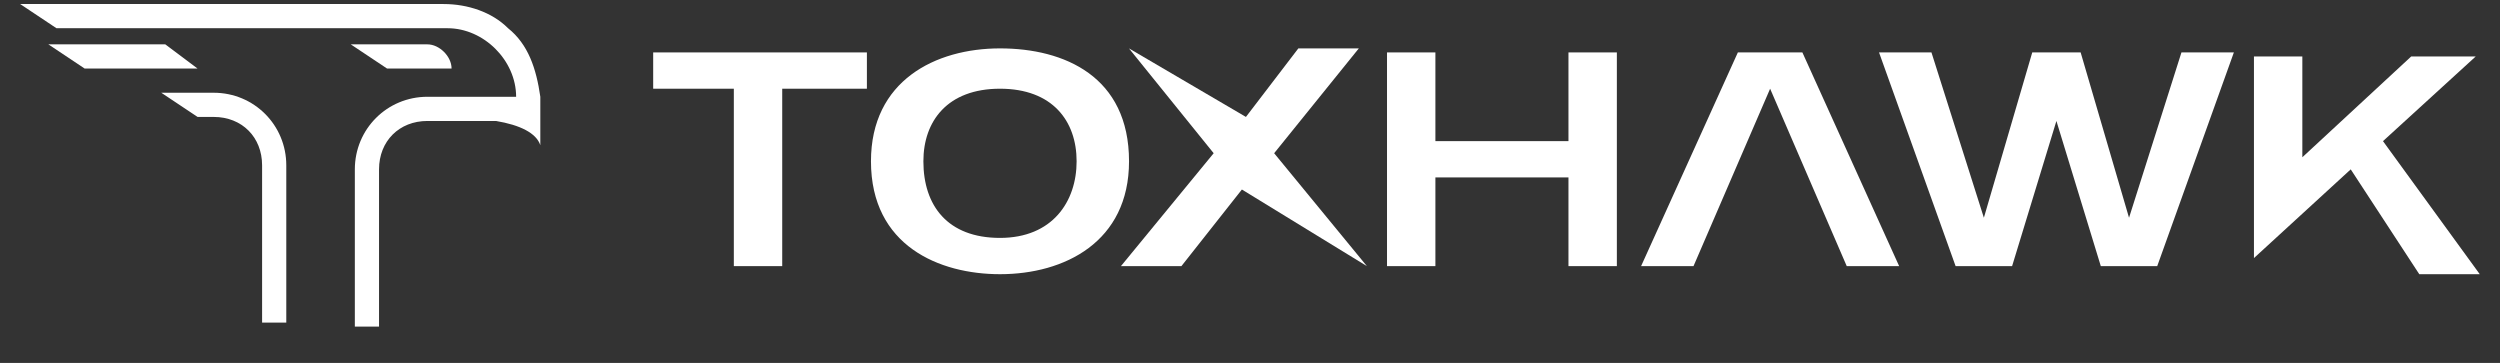 <svg width="62" height="9" viewBox="0 0 62 9" fill="none" xmlns="http://www.w3.org/2000/svg">
<rect x="0" y="0" width="62" height="9" fill="#333333" stroke="none"/>
<path d="M11.199 1.7C11.199 1.4 10.899 1.1 10.599 1.1H8.699L9.599 1.7H11.199Z" fill="white"/>
<path d="M4.099 1.1H1.199L2.099 1.7H4.899L4.099 1.1Z" fill="white"/>
<path d="M5.3 2.3H4L4.9 2.9H5.3C6 2.9 6.5 3.4 6.5 4.1V8H7.1V4.1C7.1 3.1 6.3 2.3 5.3 2.3Z" fill="white"/>
<path d="M12.6 0.7C12.2 0.3 11.6 0.1 11 0.1H0.5L1.4 0.7H11.1C12 0.7 12.8 1.5 12.8 2.4H10.6C9.6 2.4 8.8 3.2 8.8 4.2V8.1H9.4V4.2C9.4 3.5 9.9 3 10.6 3H11.8C12 3 12.1 3 12.3 3C12.9 3.1 13.3 3.3 13.4 3.6V3V2.4C13.3 1.7 13.1 1.1 12.6 0.7Z" fill="white"/>
<path d="M21.399 2.2H19.399V6.6H18.199V2.2H16.199V1.3H21.499V2.2H21.399Z" fill="white"/>
<path d="M28 4C28 6 26.4 6.8 24.8 6.8C23.3 6.8 21.6 6.1 21.6 4C21.6 2 23.2 1.2 24.8 1.2C26.4 1.2 28 1.9 28 4ZM26.7 4C26.7 3 26.1 2.2 24.8 2.2C23.5 2.2 22.9 3 22.9 4C22.9 5.1 23.5 5.9 24.8 5.9C26.1 5.9 26.7 5 26.7 4Z" fill="white"/>
<path d="M33.899 6.6L30.799 4.7L29.299 6.6H27.799L30.099 3.8L27.998 1.2L30.899 2.9L32.199 1.2H33.699L31.599 3.8L33.899 6.6Z" fill="white"/>
<path d="M40.098 1.3V6.6H38.898V4.4H35.598V6.6H34.398V1.3H35.598V3.5H38.898V1.3H40.098Z" fill="white"/>
<path d="M44.699 1.3H43.099L40.699 6.6H41.999L43.899 2.2L45.799 6.6H47.099L44.699 1.3Z" fill="white"/>
<path d="M55.4 1.3L53.499 6.6H52.1L50.999 3L49.9 6.6H48.499L46.6 1.3H47.9L49.2 5.4L50.4 1.3H51.6L52.8 5.4L54.1 1.3H55.4Z" fill="white"/>
<path d="M58.298 4.2L55.898 6.4V1.4H57.098V3.9L59.798 1.4H61.398L59.098 3.5L61.498 6.8H59.998L58.298 4.2Z" fill="white"/>
</svg>
